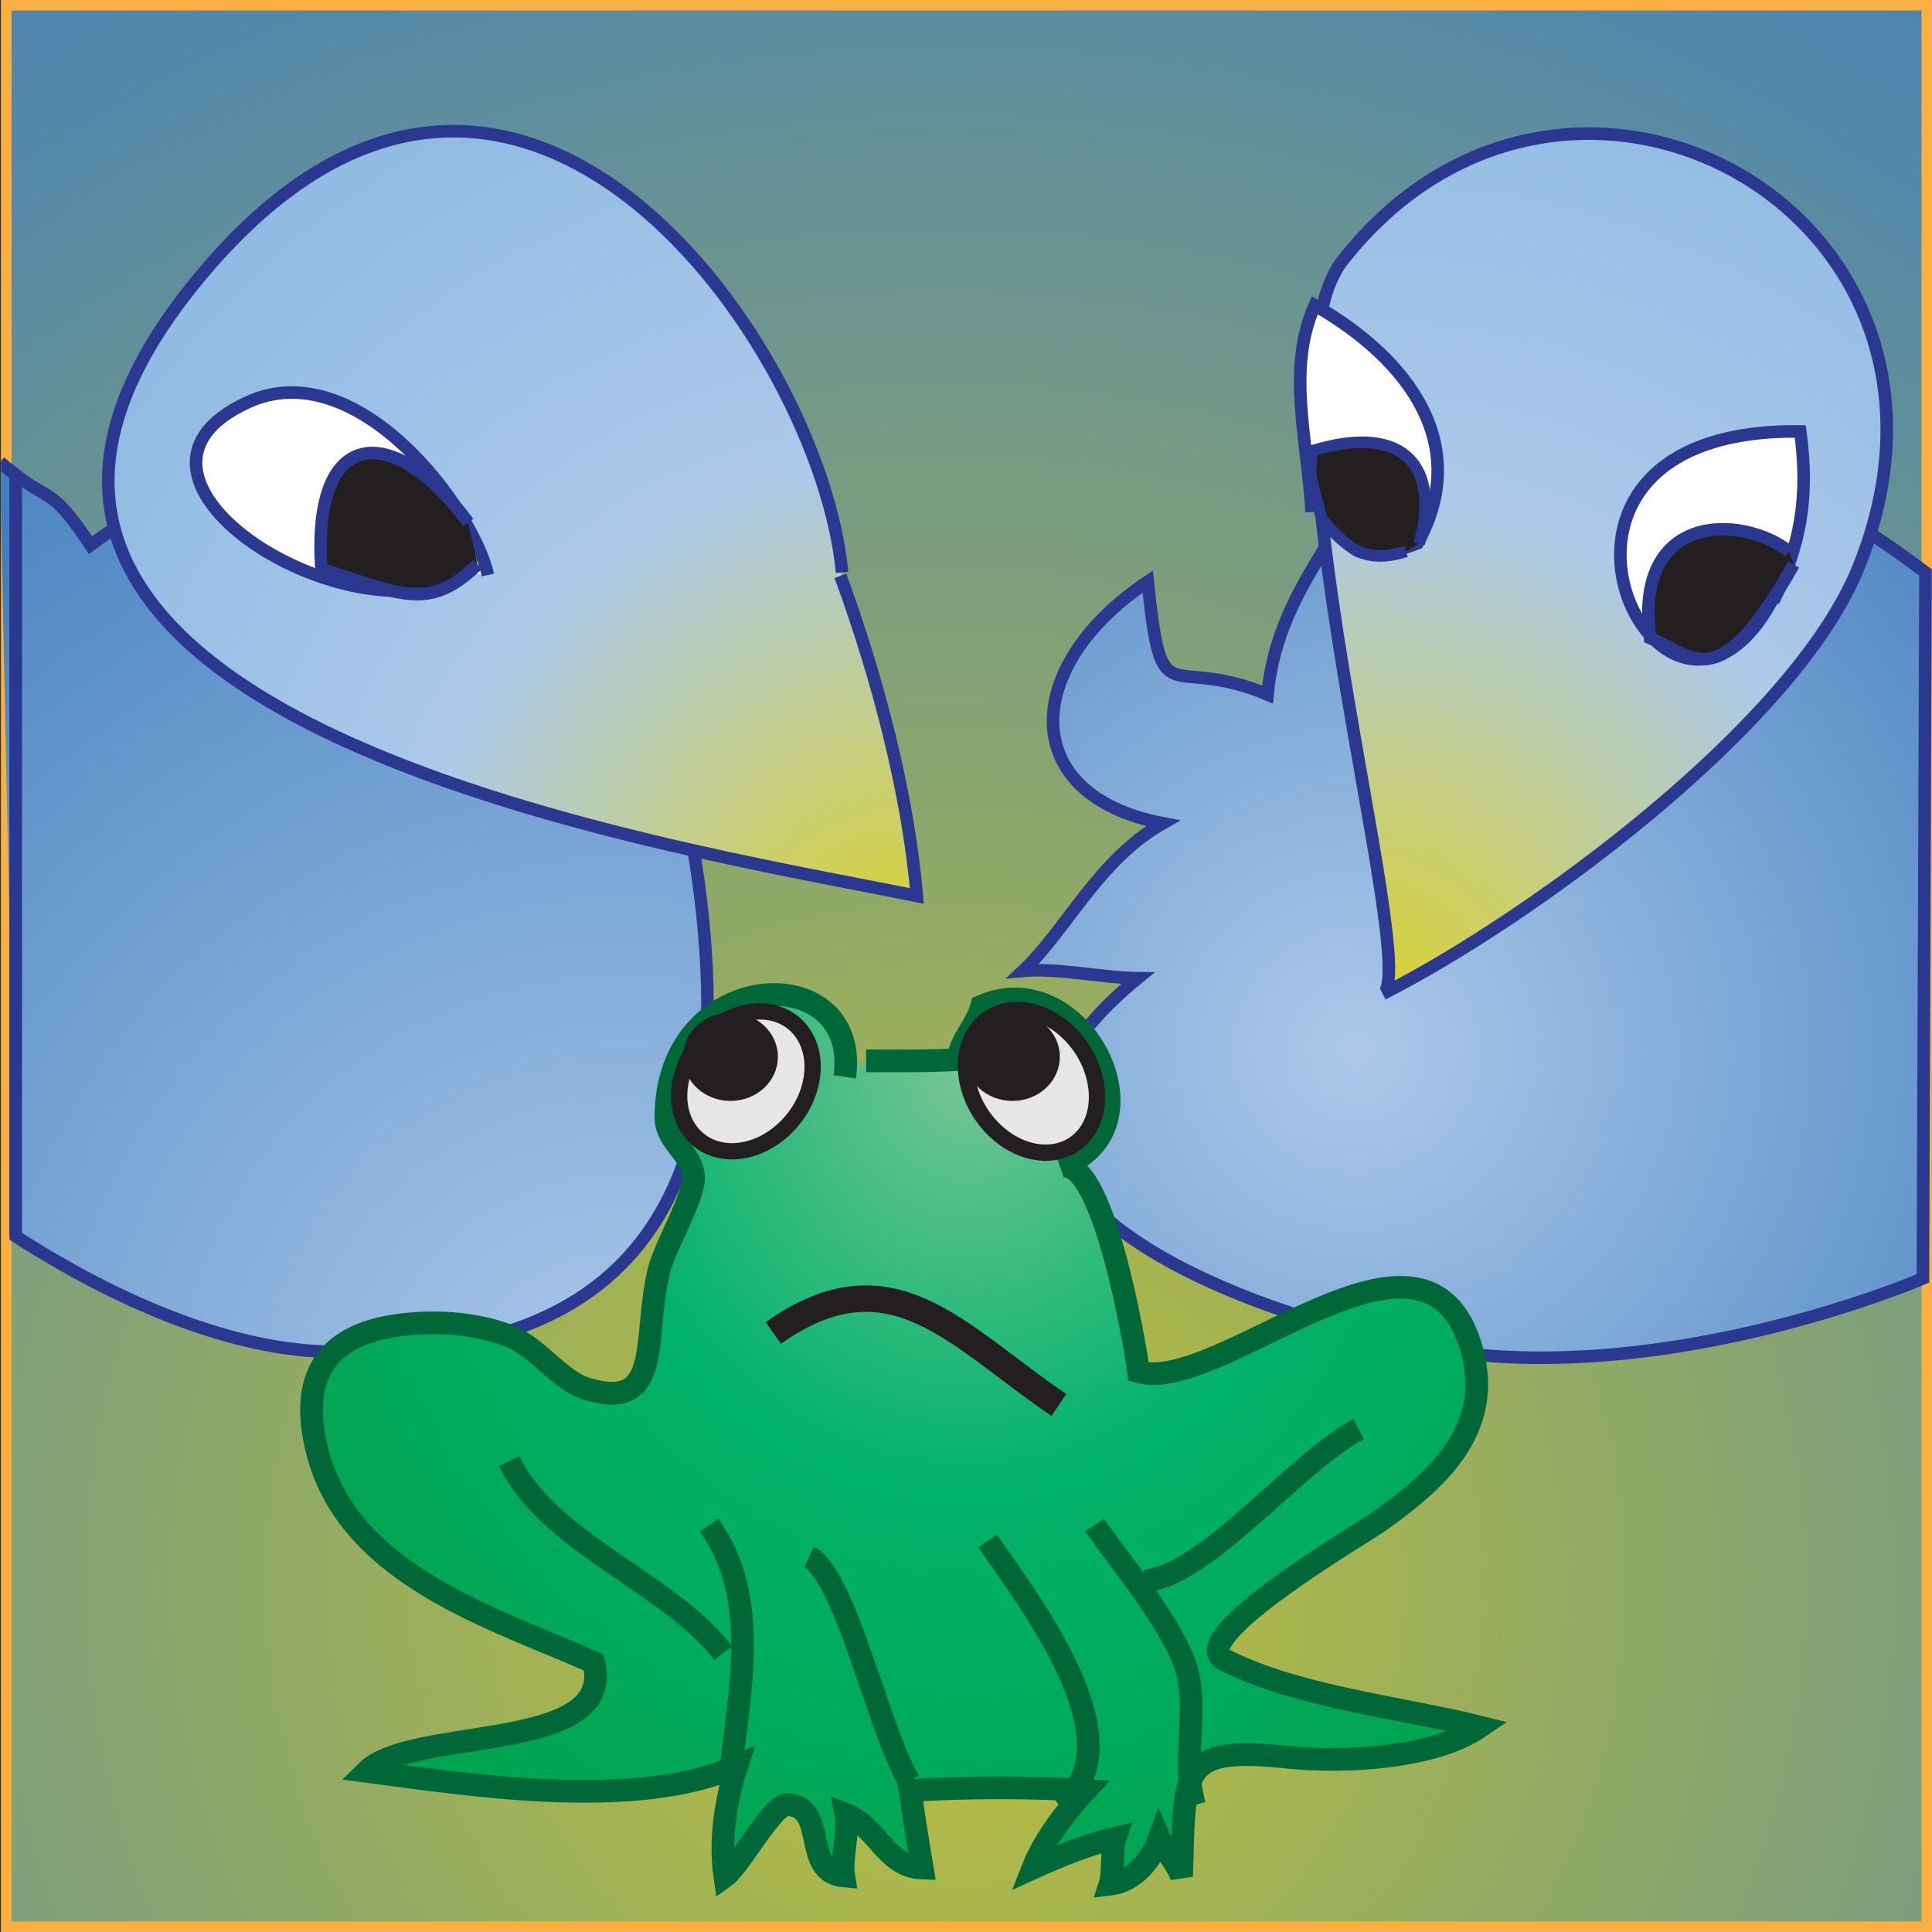 <?xml version="1.0" encoding="utf-8"?>
<!-- Generator: Adobe Illustrator 13.0.2, SVG Export Plug-In . SVG Version: 6.00 Build 14948)  -->
<!DOCTYPE svg PUBLIC "-//W3C//DTD SVG 1.0//EN" "http://www.w3.org/TR/2001/REC-SVG-20010904/DTD/svg10.dtd">
<svg version="1.0" id="Layer_1" xmlns="http://www.w3.org/2000/svg" xmlns:xlink="http://www.w3.org/1999/xlink" x="0px" y="0px"
	 width="62px" height="62px" viewBox="0 0 62 62" enable-background="new 0 0 62 62" xml:space="preserve">
<rect x="0" y="0" width="62" height="62" fill="#333333" stroke="none"/>
<g>
	<g>
		<defs>
			<rect id="SVGID_1_" x="0.034" y="0" width="61.966" height="62"/>
		</defs>
		<clipPath id="SVGID_2_">
			<use xlink:href="#SVGID_1_"  overflow="visible"/>
		</clipPath>
		
			<radialGradient id="SVGID_3_" cx="30.383" cy="50.613" r="67.318" gradientTransform="matrix(1.01 0 0 1.011 -0.349 -0.353)" gradientUnits="userSpaceOnUse">
			<stop  offset="0" style="stop-color:#BDC136"/>
			<stop  offset="0.354" style="stop-color:#8DA76B"/>
			<stop  offset="0.791" style="stop-color:#5689A7"/>
			<stop  offset="1" style="stop-color:#417DBF"/>
		</radialGradient>
		
			<rect x="0.034" y="0" clip-path="url(#SVGID_2_)" fill="url(#SVGID_3_)" stroke="#FAAF40" stroke-width="0.674" width="61.966" height="62"/>
		<g clip-path="url(#SVGID_2_)">
			
				<radialGradient id="SVGID_4_" cx="0.783" cy="41.568" r="23.179" gradientTransform="matrix(1.01 0 0 1.011 -0.349 -0.353)" gradientUnits="userSpaceOnUse">
				<stop  offset="0" style="stop-color:#ACC9E9"/>
				<stop  offset="0.195" style="stop-color:#95B9E0"/>
				<stop  offset="0.74" style="stop-color:#598EC8"/>
				<stop  offset="1" style="stop-color:#417DBF"/>
			</radialGradient>
			<path fill="url(#SVGID_4_)" stroke="#2B388F" stroke-width="0.403" d="M0.505,39.674c0-7.856,0-16.603,0-24.433
				C0.356,15.127,0.191,14.996,0,14.831"/>
			
				<radialGradient id="SVGID_5_" cx="20.083" cy="45.536" r="41.729" gradientTransform="matrix(1.01 0 0 1.011 -0.349 -0.353)" gradientUnits="userSpaceOnUse">
				<stop  offset="0" style="stop-color:#ACC9E9"/>
				<stop  offset="0.195" style="stop-color:#95B9E0"/>
				<stop  offset="0.74" style="stop-color:#598EC8"/>
				<stop  offset="1" style="stop-color:#417DBF"/>
			</radialGradient>
			<path fill="url(#SVGID_5_)" stroke="#2B388F" stroke-width="0.403" d="M19.859,17.574l-8.055-2.417
				c-3.356-0.646-6.438,0.51-8.901,2.337c-1.201-1.814-1.249-1.383-2.398-2.253c0,7.83,0,16.577,0,24.433
				c3.328,2.145,6.769,3.537,9.688,3.689C27.129,44.243,22.992,27.912,19.859,17.574z"/>
			
				<radialGradient id="SVGID_6_" cx="28.774" cy="30.512" r="31.055" gradientTransform="matrix(1.01 0 0 1.011 -0.349 -0.353)" gradientUnits="userSpaceOnUse">
				<stop  offset="0" style="stop-color:#D9D230"/>
				<stop  offset="0.34" style="stop-color:#BACCB1"/>
				<stop  offset="0.5" style="stop-color:#ACC9E9"/>
				<stop  offset="0.586" style="stop-color:#A6C6E8"/>
				<stop  offset="1" style="stop-color:#8FBAE3"/>
			</radialGradient>
			<path fill="url(#SVGID_6_)" stroke="#2B388F" stroke-width="0.403" d="M26.97,18.48c1.188,3.241,2.176,6.99,2.451,10.273
				c-7.638-1.57-35.355-5.71-22.67-20.265c9.88-11.336,19.599,2.636,20.272,9.88"/>
			<path fill="#FFFFFF" stroke="#2B388F" stroke-width="0.403" d="M15.658,18.453c-0.466-2.13-4.199-7.146-7.702-5.547
				c-5.292,2.415,3.407,7.822,7.069,5.475"/>
			<path fill="#231F20" stroke="#2B388F" stroke-width="0.403" d="M15.322,18.116c-1.532,1.495-2.432,0.976-5.006,0.143
				c-0.322-4.651,2.352-4.699,4.71-1.49"/>
		</g>
		<g clip-path="url(#SVGID_2_)">
			
				<radialGradient id="SVGID_7_" cx="43.429" cy="33.682" r="30.017" gradientTransform="matrix(1.01 0 0 1.011 -0.349 -0.353)" gradientUnits="userSpaceOnUse">
				<stop  offset="0" style="stop-color:#ACC9E9"/>
				<stop  offset="0.195" style="stop-color:#95B9E0"/>
				<stop  offset="0.74" style="stop-color:#598EC8"/>
				<stop  offset="1" style="stop-color:#417DBF"/>
			</radialGradient>
			<path fill="url(#SVGID_7_)" stroke="#2B388F" stroke-width="0.403" d="M61.791,18.369c0,0-3.932-2.995-5.686-3.212
				l-11.277-2.418c-0.898,3.847-3.809,5.757-4.15,9.549c-3.217-1.348-3.389,0.8-3.846-3.623c-4.057,2.708-4.205,6.858,0.484,7.755
				c-2.074,1.176-3.084,3.412-4.486,4.735c1.123-0.099,2.566,0.227,3.682,0.237c-8.569,7.025,4.725,11.214,9.928,11.971
				c7.385,1.072,15.268-2.337,15.268-2.337L61.791,18.369z"/>
			
				<radialGradient id="SVGID_8_" cx="43.924" cy="32.089" r="31.891" gradientTransform="matrix(1.01 0 0 1.011 -0.349 -0.353)" gradientUnits="userSpaceOnUse">
				<stop  offset="0" style="stop-color:#D9D230"/>
				<stop  offset="0.34" style="stop-color:#BACCB1"/>
				<stop  offset="0.5" style="stop-color:#ACC9E9"/>
				<stop  offset="0.586" style="stop-color:#A6C6E8"/>
				<stop  offset="1" style="stop-color:#8FBAE3"/>
			</radialGradient>
			<path fill="url(#SVGID_8_)" stroke="#2B388F" stroke-width="0.403" d="M59.658,18.165c4.541-11.417-9.414-18.942-16.574-9.8
				c-3.035,3.875,2.59,22.871,1.287,23.529C49.043,29.534,57.621,23.287,59.658,18.165z"/>
			<path fill="#FFFFFF" stroke="#2B388F" stroke-width="0.403" d="M56.91,19.186c-3.484,6.602-9.461-5.48,0.863-5.34
				c0.289,2.147,0,3.645-0.865,5.45"/>
			<path fill="#FFFFFF" stroke="#2B388F" stroke-width="0.403" d="M42.412,15.962c0.92,1.107,0.453,2.452,3.08,1.472
				c1.73-3.134-0.234-5.877-3.299-7.636c-0.908,2.033-0.242,4.253-0.102,6.633"/>
			<path fill="#231F20" stroke="#2B388F" stroke-width="0.403" d="M57.414,17.695c-1.496-1.172-4.992-1.292-4.463,2.779
				c1.432,0.59,2.189,1.938,4.611-2.362"/>
			<path fill="#231F20" stroke="#2B388F" stroke-width="0.37" d="M45.543,17.442c0.674-2.358-0.391-3.911-3.443-2.972
				c-0.012,0.895-0.199,0.271,0.328,2.214c0.82,0.896,1.348,1.432,2.695,1.011"/>
		</g>
		<g clip-path="url(#SVGID_2_)">
			
				<radialGradient id="SVGID_9_" cx="-123.799" cy="34.283" r="26.442" gradientTransform="matrix(0.901 0 0 1.011 142.595 -0.353)" gradientUnits="userSpaceOnUse">
				<stop  offset="0" style="stop-color:#77C596"/>
				<stop  offset="0.257" style="stop-color:#38BB80"/>
				<stop  offset="0.5" style="stop-color:#00B26C"/>
				<stop  offset="0.543" style="stop-color:#00B169"/>
				<stop  offset="1" style="stop-color:#00A552"/>
			</radialGradient>
			<path fill="url(#SVGID_9_)" stroke="#006838" stroke-width="0.728" d="M27.108,34.556c0.546-3.819-5.716-3.587-5.739,1.284
				c-0.004,0.838,0.896,1.178,0.887,1.985c-0.007,0.636-0.915,2.186-1.099,2.908c-0.552,2.177,0.156,4.567-2.298,3.846
				c-0.925-0.271-1.59-1.366-2.576-1.732c-1.069-0.396-2.31-0.471-3.441-0.328C10.761,42.781,9.48,43.9,10.2,46.641
				c1.052,3.998,5.873,5.359,8.855,6.712c0.737,2.947-5.82,2.044-7.284,3.492c3.379,0.45,8.641,1.263,11.872-0.164
				c-0.345,1.065-0.557,2.332-0.382,3.536c0.491-0.353,1.526-2.325,2.01-2.303c1.315,0.058,0.443,2.167,1.805,2.289
				c-0.095-0.593,0.179-1.393,0.067-1.981c1.006,0.389,1.288,1.687,2.451,1.726c-0.141-0.841-0.264-1.623-0.389-2.49
				c1.84-0.109,3.792-0.118,5.624,0c-0.656,0.705-1.357,1.656-1.682,2.49c0.832-0.378,1.762-0.762,2.639-0.962
				c-0.127,0.37-0.047,1.124-0.164,1.482c0.746-0.092,1.314-0.733,1.584-1.485c0.174,0.396,0.582,0.859,0.713,1.231
				c0.113-3.425-0.107-4.188,3.395-3.824c1.859,0.194,4.705,0.03,6.166-0.97c-2.492-0.62-5.904-0.977-8.189-2.157
				c-1.334-0.69,4.461-4.073,4.992-4.457c1.738-1.243,3.684-2.871,2.947-5.496c-1.455-5.197-8.041,1.467-10.693,0.712
				c-0.113-0.894-1.162-7.054-2.518-6.576c3.41-1.201,0.684-6.552-2.516-5.158c-0.174,0.658-0.635,0.987-0.768,1.716
				c-0.967,0.057-1.96,0.035-2.938,0.039"/>
			<path fill="#E6E6E6" stroke="#231F20" stroke-width="0.522" d="M25.014,36.363c-1.021,0.833-2.332,0.765-2.928-0.154
				c-0.595-0.918-0.249-2.338,0.773-3.17c1.021-0.833,2.333-0.764,2.928,0.154C26.382,34.111,26.036,35.53,25.014,36.363z"/>
			<path fill="#E6E6E6" stroke="#231F20" stroke-width="0.522" d="M34.307,33.155c0.951,0.934,1.182,2.382,0.516,3.236
				c-0.668,0.853-1.979,0.788-2.93-0.145c-0.951-0.933-1.18-2.383-0.512-3.235C32.047,32.158,33.357,32.223,34.307,33.155z"/>
			<ellipse fill="#231F20" stroke="#231F20" stroke-width="0.522" cx="32.491" cy="33.914" rx="1.26" ry="1.155"/>
			<ellipse fill="#231F20" stroke="#231F20" stroke-width="0.522" cx="23.443" cy="33.914" rx="1.26" ry="1.155"/>
			<path fill="none" stroke="#231F20" stroke-width="0.849" d="M24.817,42.775c3.792-2.673,5.879,0.088,9.164,2.312"/>
			<path fill="none" stroke="#006838" stroke-width="0.728" d="M29.17,57.16c-0.973-1.64-2.056-6.639-3.208-7.191"/>
			<path fill="none" stroke="#006838" stroke-width="0.728" d="M23.443,56.904c0.282-2.656,0.976-5.641-0.688-7.964"/>
			<path fill="none" stroke="#006838" stroke-width="0.728" d="M33.98,57.931c2.68-1.892-1.068-6.7-2.289-8.477"/>
			<path fill="none" stroke="#006838" stroke-width="0.728" d="M38.334,57.931c-0.424-1.404,0.146-3.014-0.264-4.379
				c-0.422-1.415-2.184-3.505-2.943-4.611"/>
			<path fill="none" stroke="#006838" stroke-width="0.728" d="M16.34,46.886c1.258,2.631,5.13,3.899,6.873,6.165"/>
			<path fill="none" stroke="#006838" stroke-width="0.728" d="M36.73,50.739c2.014-0.194,4.844-3.802,6.871-4.88"/>
		</g>
	</g>
</g>
</svg>

